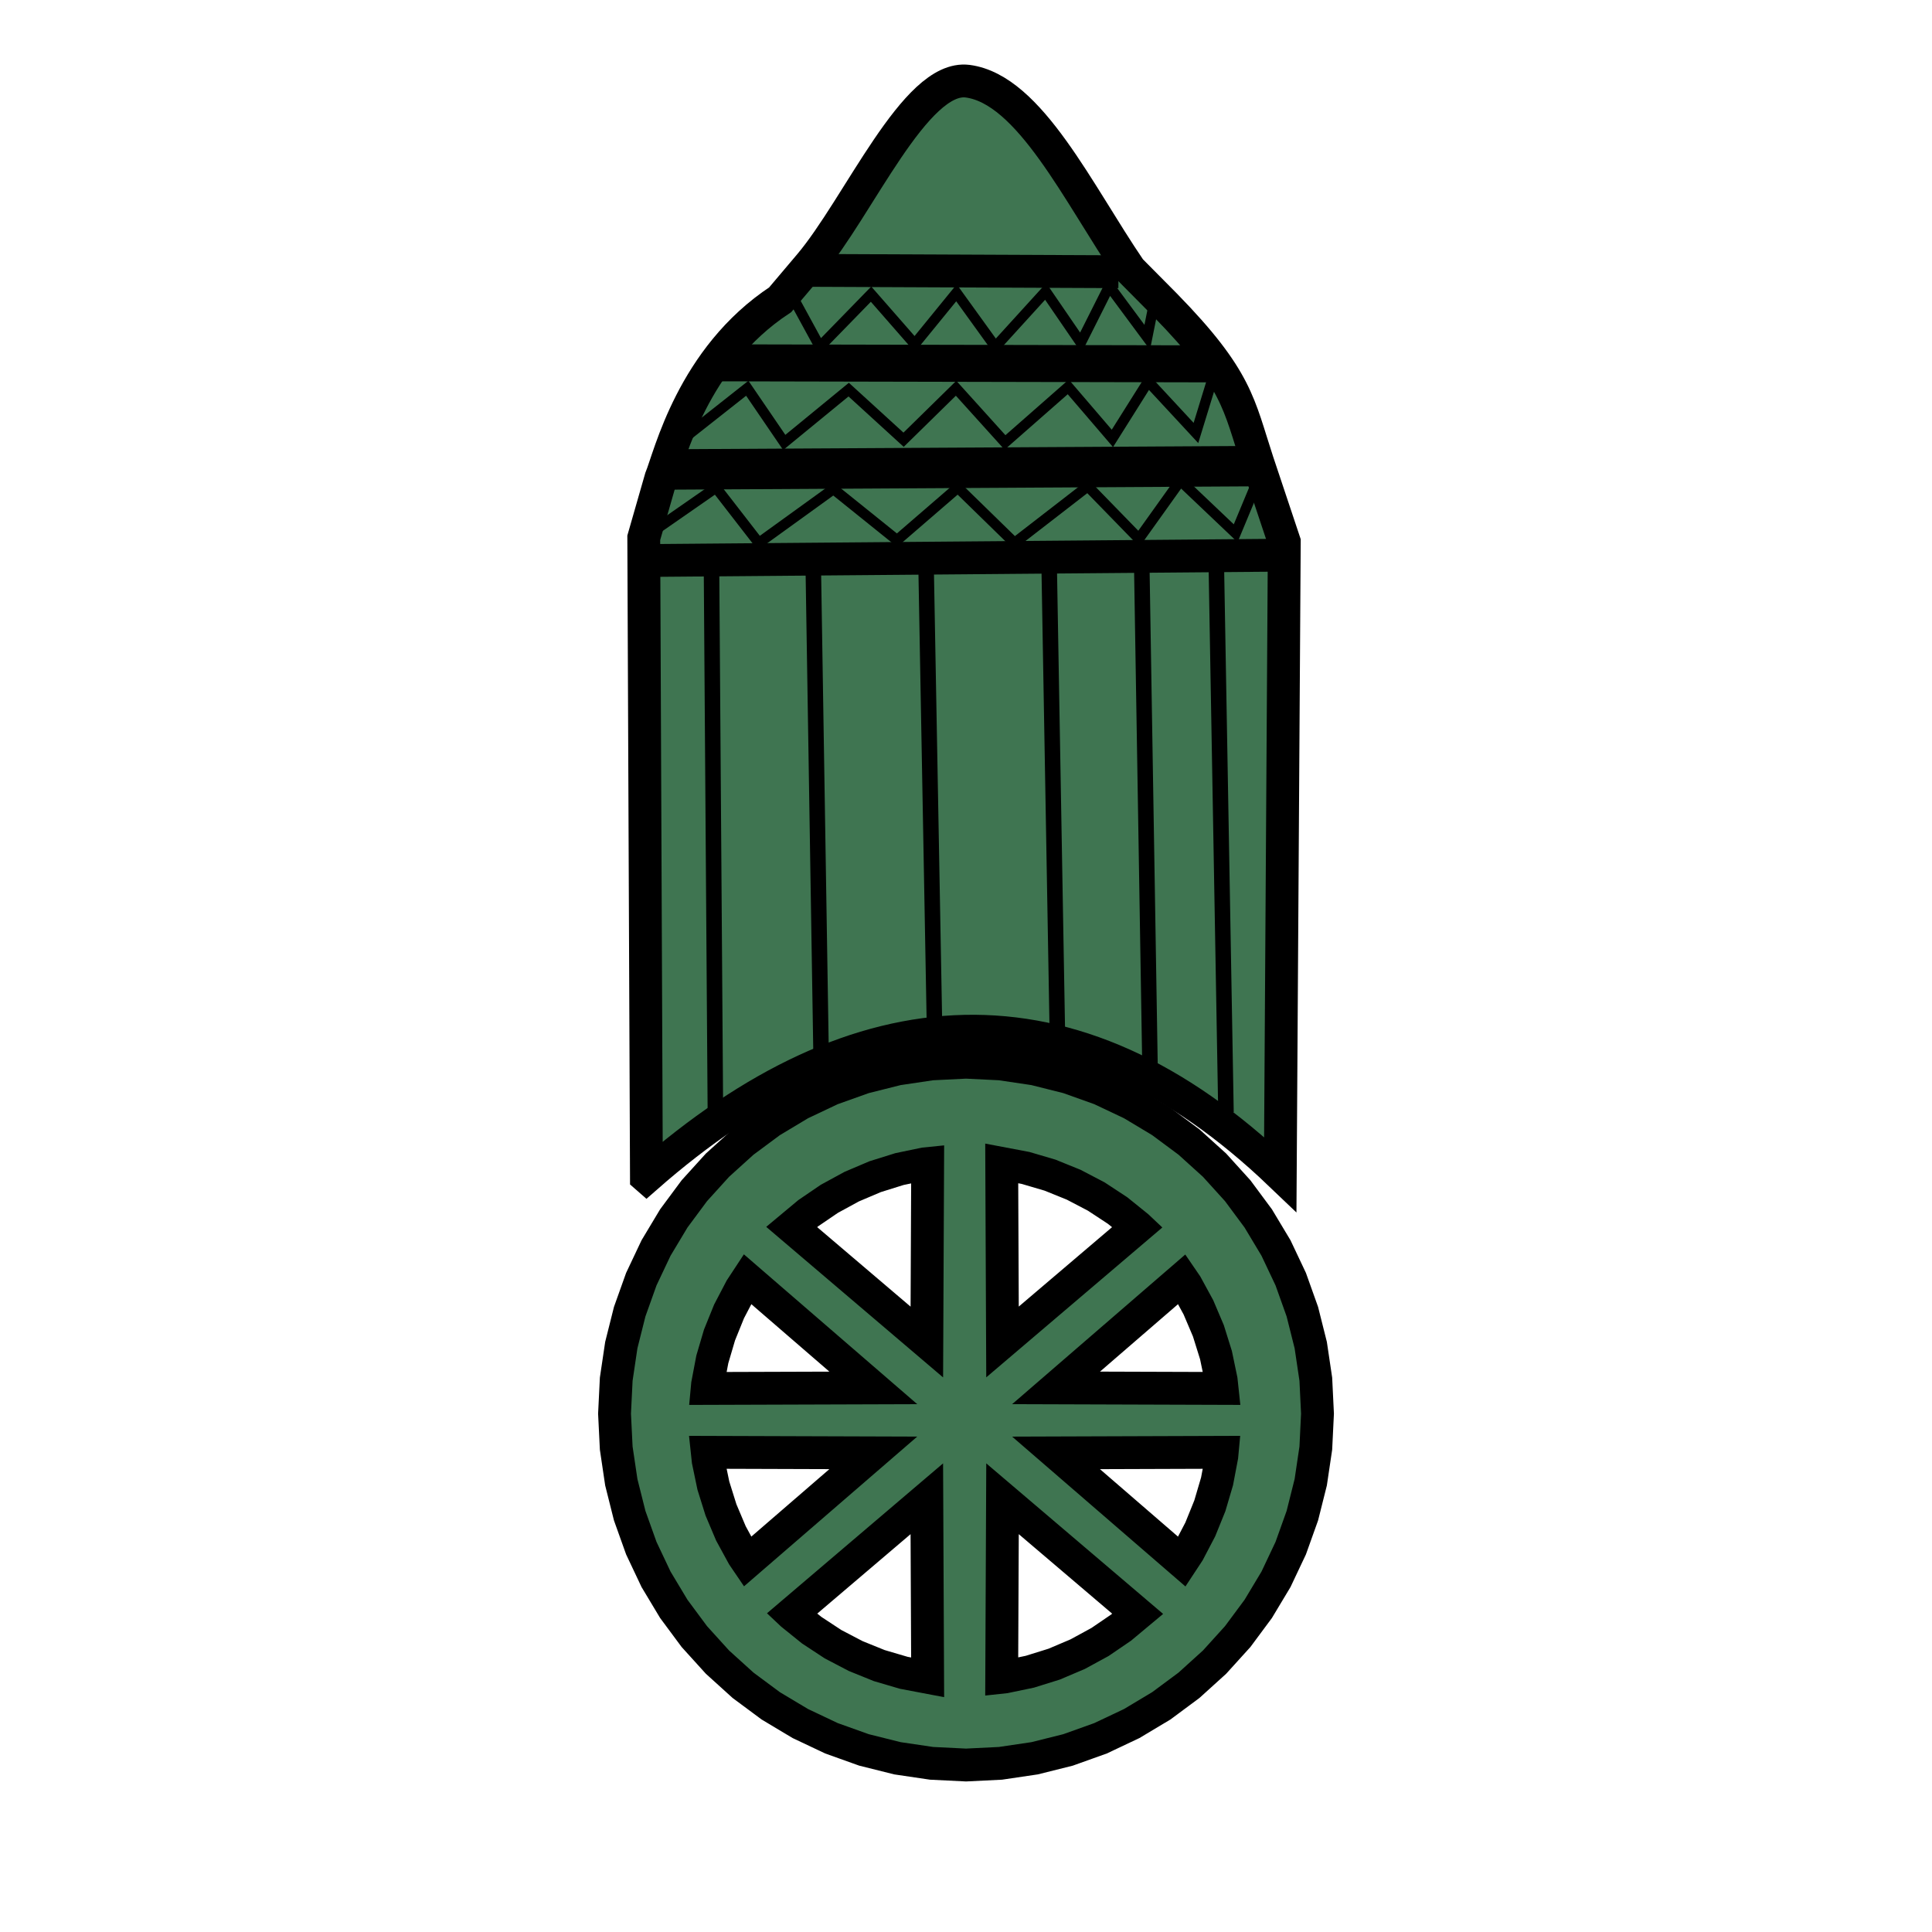 <svg height="353" viewBox="0 0 93.398 93.398" width="353" xmlns="http://www.w3.org/2000/svg"><g stroke="#000" transform="translate(0 -203.602)"><path d="m46.7 254.952-1.665.082-1.65.245-1.617.406-1.571.561-1.507.713-1.43.858-1.338.993-1.237 1.119-1.119 1.235-.993 1.339-.858 1.43-.713 1.507-.561 1.571-.406 1.617-.245 1.648-.082 1.666.082 1.665.245 1.65.406 1.617.561 1.569.713 1.508.858 1.429.993 1.339 1.119 1.235 1.237 1.12 1.338.993 1.43.856 1.507.713 1.571.562 1.617.404 1.65.244 1.665.082 1.665-.082 1.65-.244 1.617-.404 1.571-.562 1.507-.713 1.43-.856 1.338-.993 1.237-1.12 1.119-1.235.993-1.339.858-1.429.713-1.508.561-1.569.406-1.617.245-1.65.081-1.665-.081-1.666-.245-1.648-.406-1.617-.561-1.571-.713-1.507-.858-1.43-.993-1.339-1.119-1.235-1.237-1.119-1.338-.993-1.43-.858-1.507-.713-1.571-.561-1.617-.406-1.65-.245zm1.726 4.893 1.156.219 1.181.348 1.141.462 1.092.571 1.029.676.959.773.018.017-6.538 5.565zm-3.581.006-.039 8.628-6.533-5.561.801-.668 1.019-.694 1.081-.589 1.134-.482 1.175-.367 1.205-.251zm12.301 5.579.2.292.589 1.081.482 1.135.367 1.175.251 1.205.043.404-8.025-.026zm-21.019.002 6.092 5.265-8.032.026.018-.193.23-1.211.348-1.181.462-1.141.571-1.092zm-1.935 8.379 8.026.026-6.095 5.268-.2-.294-.589-1.081-.48-1.135-.368-1.175-.251-1.205zm24.891 0-.018.193-.23 1.211-.348 1.181-.462 1.141-.571 1.092-.312.474-6.09-5.265zm-14.278 2.245.039 8.632-1.155-.219-1.183-.348-1.141-.462-1.092-.571-1.029-.676-.959-.773-.018-.017zm3.659 0 6.533 5.561-.801.668-1.017.694-1.081.589-1.134.482-1.177.367-1.205.251-.157.017z" fill="#3f7551" stroke-linecap="square" stroke-width="1.587"/><path d="m31.25 260.5-.129-30.899.827-2.881c.434-1.046 1.514-5.83 5.767-8.625l1.422-1.681c2.37-2.798 5.106-9.208 7.641-8.887 3.003.394 5.357 5.45 7.859 9.116l1.696 1.711c3.503 3.585 3.548 4.796 4.458 7.564l1.295 3.878-.194 30.576c-10.073-9.631-20.402-8.854-30.641.129z" fill="#3f7551" stroke-width="1.587"/><g fill="none"><path d="m38.943 216.672 15.126.065" stroke-width="1.587"/><path d="m31.056 230.7 30.964-.259" stroke-width="1.587"/><path d="m34.71 221.142 24.326.051" stroke-width="1.788"/><path d="m31.944 226.299 29.142-.166" stroke-width="1.954"/><path d="m31.121 229.601 3.491-2.425 2.071 2.673 3.608-2.606 3.074 2.472 2.94-2.539 2.74 2.673 3.541-2.74 2.472 2.539 2.005-2.806 2.673 2.539 1.352-3.248.998 3.661" stroke-width=".5"/><path d="m33.111 224.748 3.014-2.377 1.788 2.62 3.115-2.554 2.654 2.423 2.538-2.489 2.365 2.62 3.057-2.685 2.134 2.489 1.731-2.751 2.308 2.489.833-2.716 1.998 3.388" stroke-width=".5"/><path d="m35.813 220.122 2.397-2.365 1.422 2.607 2.477-2.542 2.11 2.412 2.019-2.477 1.881 2.607 2.432-2.672 1.698 2.477 1.376-2.738 1.835 2.477.395-1.968 1.856 2.637" stroke-width=".5"/><g stroke-width=".75"><path d="m34.396 231.043.189 26.458"/><path d="m39.31 230.665.38 23.705"/><path d="m44.768 230.918.401 21.916"/><path d="m50.714 230.65.401 22.852"/><path d="m55.191 230.65.401 24.388"/><path d="m58.799 230.851.468 26.526"/></g></g></g></svg>